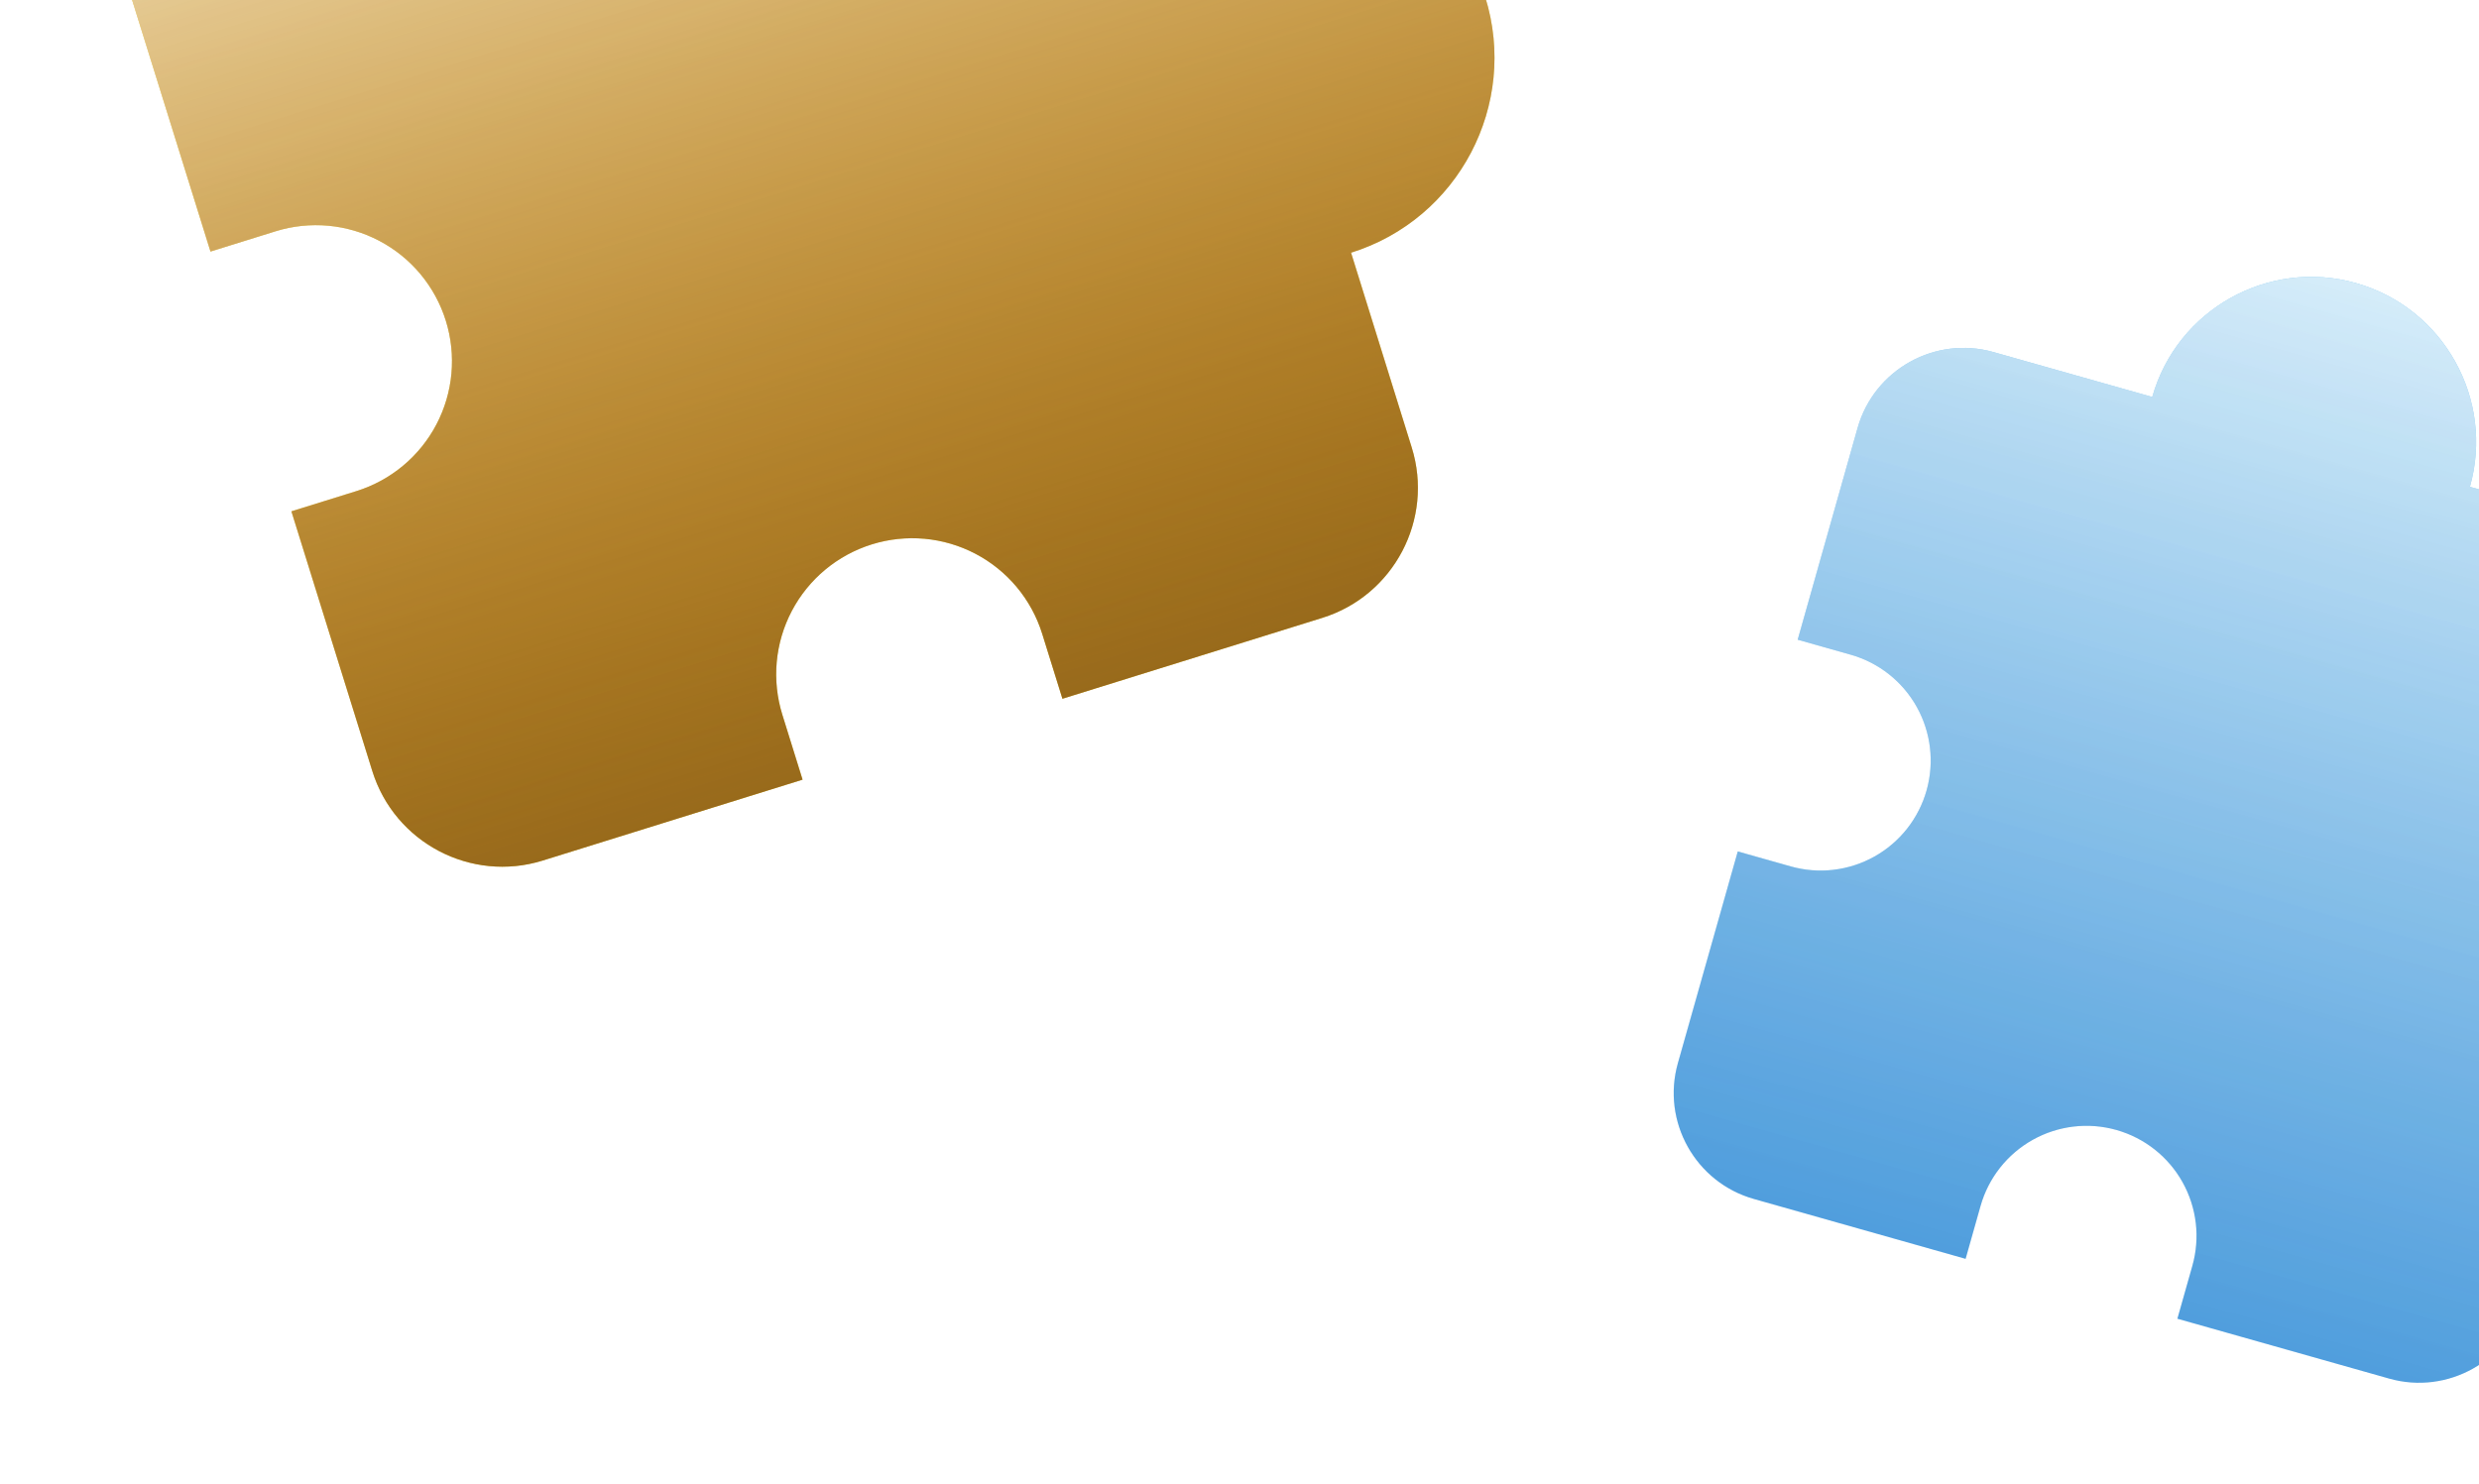 <svg width="349" height="209" viewBox="0 0 349 209" fill="none" xmlns="http://www.w3.org/2000/svg">
<g filter="url(#filter0_d)">
<path d="M173.117 -23.29L164.572 -50.727C161.431 -60.815 150.672 -66.464 140.585 -63.322L113.147 -54.778C108.437 -69.905 92.293 -78.382 77.166 -73.671C62.039 -68.961 53.562 -52.817 58.273 -37.69L30.836 -29.146C20.748 -26.004 15.099 -15.246 18.24 -5.158L29.633 31.425L38.778 28.577C43.63 27.066 48.882 27.544 53.381 29.907C57.879 32.269 61.255 36.321 62.766 41.172C64.277 46.023 63.798 51.276 61.436 55.775C59.074 60.273 55.022 63.649 50.171 65.16L41.025 68.008L52.417 104.591C55.559 114.679 66.317 120.328 76.405 117.186L112.988 105.794L110.14 96.648C108.629 91.797 109.107 86.544 111.469 82.046C113.831 77.547 117.884 74.171 122.735 72.661C127.586 71.15 132.839 71.628 137.337 73.99C141.836 76.353 145.212 80.405 146.723 85.256L149.571 94.402L186.154 83.01C196.241 79.868 201.891 69.11 198.749 59.022L190.205 31.585C205.332 26.874 213.809 10.73 209.098 -4.397C204.387 -19.524 188.244 -28 173.117 -23.29Z" fill="#E8C100"/>
<path d="M173.117 -23.29L164.572 -50.727C161.431 -60.815 150.672 -66.464 140.585 -63.322L113.147 -54.778C108.437 -69.905 92.293 -78.382 77.166 -73.671C62.039 -68.961 53.562 -52.817 58.273 -37.69L30.836 -29.146C20.748 -26.004 15.099 -15.246 18.24 -5.158L29.633 31.425L38.778 28.577C43.63 27.066 48.882 27.544 53.381 29.907C57.879 32.269 61.255 36.321 62.766 41.172C64.277 46.023 63.798 51.276 61.436 55.775C59.074 60.273 55.022 63.649 50.171 65.16L41.025 68.008L52.417 104.591C55.559 114.679 66.317 120.328 76.405 117.186L112.988 105.794L110.14 96.648C108.629 91.797 109.107 86.544 111.469 82.046C113.831 77.547 117.884 74.171 122.735 72.661C127.586 71.15 132.839 71.628 137.337 73.99C141.836 76.353 145.212 80.405 146.723 85.256L149.571 94.402L186.154 83.01C196.241 79.868 201.891 69.11 198.749 59.022L190.205 31.585C205.332 26.874 213.809 10.73 209.098 -4.397C204.387 -19.524 188.244 -28 173.117 -23.29Z" fill="url(#paint0_linear)" style="mix-blend-mode:soft-light"/>
<path d="M173.117 -23.29L164.572 -50.727C161.431 -60.815 150.672 -66.464 140.585 -63.322L113.147 -54.778C108.437 -69.905 92.293 -78.382 77.166 -73.671C62.039 -68.961 53.562 -52.817 58.273 -37.69L30.836 -29.146C20.748 -26.004 15.099 -15.246 18.24 -5.158L29.633 31.425L38.778 28.577C43.63 27.066 48.882 27.544 53.381 29.907C57.879 32.269 61.255 36.321 62.766 41.172C64.277 46.023 63.798 51.276 61.436 55.775C59.074 60.273 55.022 63.649 50.171 65.16L41.025 68.008L52.417 104.591C55.559 114.679 66.317 120.328 76.405 117.186L112.988 105.794L110.14 96.648C108.629 91.797 109.107 86.544 111.469 82.046C113.831 77.547 117.884 74.171 122.735 72.661C127.586 71.15 132.839 71.628 137.337 73.99C141.836 76.353 145.212 80.405 146.723 85.256L149.571 94.402L186.154 83.01C196.241 79.868 201.891 69.11 198.749 59.022L190.205 31.585C205.332 26.874 213.809 10.73 209.098 -4.397C204.387 -19.524 188.244 -28 173.117 -23.29Z" fill="url(#paint1_linear)" style="mix-blend-mode:hard-light"/>
</g>
<g filter="url(#filter1_d)">
<path d="M374.452 112.362L380.776 90C383.101 81.778 378.306 73.201 370.085 70.876L347.723 64.551C351.21 52.223 344.015 39.352 331.686 35.865C319.357 32.378 306.487 39.574 303 51.902L280.638 45.578C272.417 43.253 263.84 48.048 261.514 56.269L253.082 86.085L260.536 88.193C264.489 89.311 267.837 91.954 269.842 95.541C271.847 99.127 272.345 103.363 271.227 107.317C270.109 111.271 267.466 114.618 263.879 116.623C260.293 118.628 256.057 119.126 252.103 118.008L244.649 115.9L236.216 145.715C233.891 153.937 238.686 162.514 246.908 164.84L276.723 173.272L278.831 165.818C279.95 161.865 282.593 158.517 286.179 156.512C289.766 154.507 294.002 154.009 297.955 155.127C301.909 156.245 305.257 158.888 307.262 162.475C309.267 166.061 309.765 170.297 308.647 174.251L306.539 181.705L336.354 190.138C344.576 192.463 353.153 187.668 355.478 179.446L361.803 157.085C374.131 160.572 387.002 153.376 390.489 141.048C393.975 128.719 386.78 115.848 374.452 112.362Z" fill="#5FB8E9"/>
<path d="M374.452 112.362L380.776 90C383.101 81.778 378.306 73.201 370.085 70.876L347.723 64.551C351.21 52.223 344.015 39.352 331.686 35.865C319.357 32.378 306.487 39.574 303 51.902L280.638 45.578C272.417 43.253 263.84 48.048 261.514 56.269L253.082 86.085L260.536 88.193C264.489 89.311 267.837 91.954 269.842 95.541C271.847 99.127 272.345 103.363 271.227 107.317C270.109 111.271 267.466 114.618 263.879 116.623C260.293 118.628 256.057 119.126 252.103 118.008L244.649 115.9L236.216 145.715C233.891 153.937 238.686 162.514 246.908 164.84L276.723 173.272L278.831 165.818C279.95 161.865 282.593 158.517 286.179 156.512C289.766 154.507 294.002 154.009 297.955 155.127C301.909 156.245 305.257 158.888 307.262 162.475C309.267 166.061 309.765 170.297 308.647 174.251L306.539 181.705L336.354 190.138C344.576 192.463 353.153 187.668 355.478 179.446L361.803 157.085C374.131 160.572 387.002 153.376 390.489 141.048C393.975 128.719 386.78 115.848 374.452 112.362Z" fill="url(#paint2_linear)" style="mix-blend-mode:soft-light"/>
<path d="M374.452 112.362L380.776 90C383.101 81.778 378.306 73.201 370.085 70.876L347.723 64.551C351.21 52.223 344.015 39.352 331.686 35.865C319.357 32.378 306.487 39.574 303 51.902L280.638 45.578C272.417 43.253 263.84 48.048 261.514 56.269L253.082 86.085L260.536 88.193C264.489 89.311 267.837 91.954 269.842 95.541C271.847 99.127 272.345 103.363 271.227 107.317C270.109 111.271 267.466 114.618 263.879 116.623C260.293 118.628 256.057 119.126 252.103 118.008L244.649 115.9L236.216 145.715C233.891 153.937 238.686 162.514 246.908 164.84L276.723 173.272L278.831 165.818C279.95 161.865 282.593 158.517 286.179 156.512C289.766 154.507 294.002 154.009 297.955 155.127C301.909 156.245 305.257 158.888 307.262 162.475C309.267 166.061 309.765 170.297 308.647 174.251L306.539 181.705L336.354 190.138C344.576 192.463 353.153 187.668 355.478 179.446L361.803 157.085C374.131 160.572 387.002 153.376 390.489 141.048C393.975 128.719 386.78 115.848 374.452 112.362Z" fill="url(#paint3_linear)" style="mix-blend-mode:hard-light"/>
</g>
<defs>
<filter id="filter0_d" x="0" y="-105" width="235.882" height="235.882" filterUnits="userSpaceOnUse" color-interpolation-filters="sRGB">
<feFlood flood-opacity="0" result="BackgroundImageFix"/>
<feColorMatrix in="SourceAlpha" type="matrix" values="0 0 0 0 0 0 0 0 0 0 0 0 0 0 0 0 0 0 127 0"/>
<feOffset dy="4"/>
<feGaussianBlur stdDeviation="2"/>
<feColorMatrix type="matrix" values="0 0 0 0 0 0 0 0 0 0 0 0 0 0 0 0 0 0 0.25 0"/>
<feBlend mode="normal" in2="BackgroundImageFix" result="effect1_dropShadow"/>
<feBlend mode="normal" in="SourceGraphic" in2="effect1_dropShadow" result="shape"/>
</filter>
<filter id="filter1_d" x="228" y="19" width="189.678" height="189.678" filterUnits="userSpaceOnUse" color-interpolation-filters="sRGB">
<feFlood flood-opacity="0" result="BackgroundImageFix"/>
<feColorMatrix in="SourceAlpha" type="matrix" values="0 0 0 0 0 0 0 0 0 0 0 0 0 0 0 0 0 0 127 0"/>
<feOffset dy="4"/>
<feGaussianBlur stdDeviation="2"/>
<feColorMatrix type="matrix" values="0 0 0 0 0 0 0 0 0 0 0 0 0 0 0 0 0 0 0.25 0"/>
<feBlend mode="normal" in2="BackgroundImageFix" result="effect1_dropShadow"/>
<feBlend mode="normal" in="SourceGraphic" in2="effect1_dropShadow" result="shape"/>
</filter>
<linearGradient id="paint0_linear" x1="91.063" y1="-77.37" x2="144.998" y2="95.826" gradientUnits="userSpaceOnUse">
<stop stop-color="white" stop-opacity="0.94"/>
<stop offset="1" stop-color="white" stop-opacity="0"/>
</linearGradient>
<linearGradient id="paint1_linear" x1="91.063" y1="-77.37" x2="144.998" y2="95.826" gradientUnits="userSpaceOnUse">
<stop stop-color="#972400" stop-opacity="0"/>
<stop offset="1" stop-color="#744328" stop-opacity="0.69"/>
</linearGradient>
<linearGradient id="paint2_linear" x1="342.867" y1="39.028" x2="302.812" y2="180.651" gradientUnits="userSpaceOnUse">
<stop stop-color="white" stop-opacity="0.74"/>
<stop offset="1" stop-color="white" stop-opacity="0"/>
</linearGradient>
<linearGradient id="paint3_linear" x1="342.867" y1="39.028" x2="302.812" y2="180.651" gradientUnits="userSpaceOnUse">
<stop stop-color="#001897" stop-opacity="0"/>
<stop offset="1" stop-color="#051EA2" stop-opacity="0.17"/>
</linearGradient>
</defs>
</svg>
